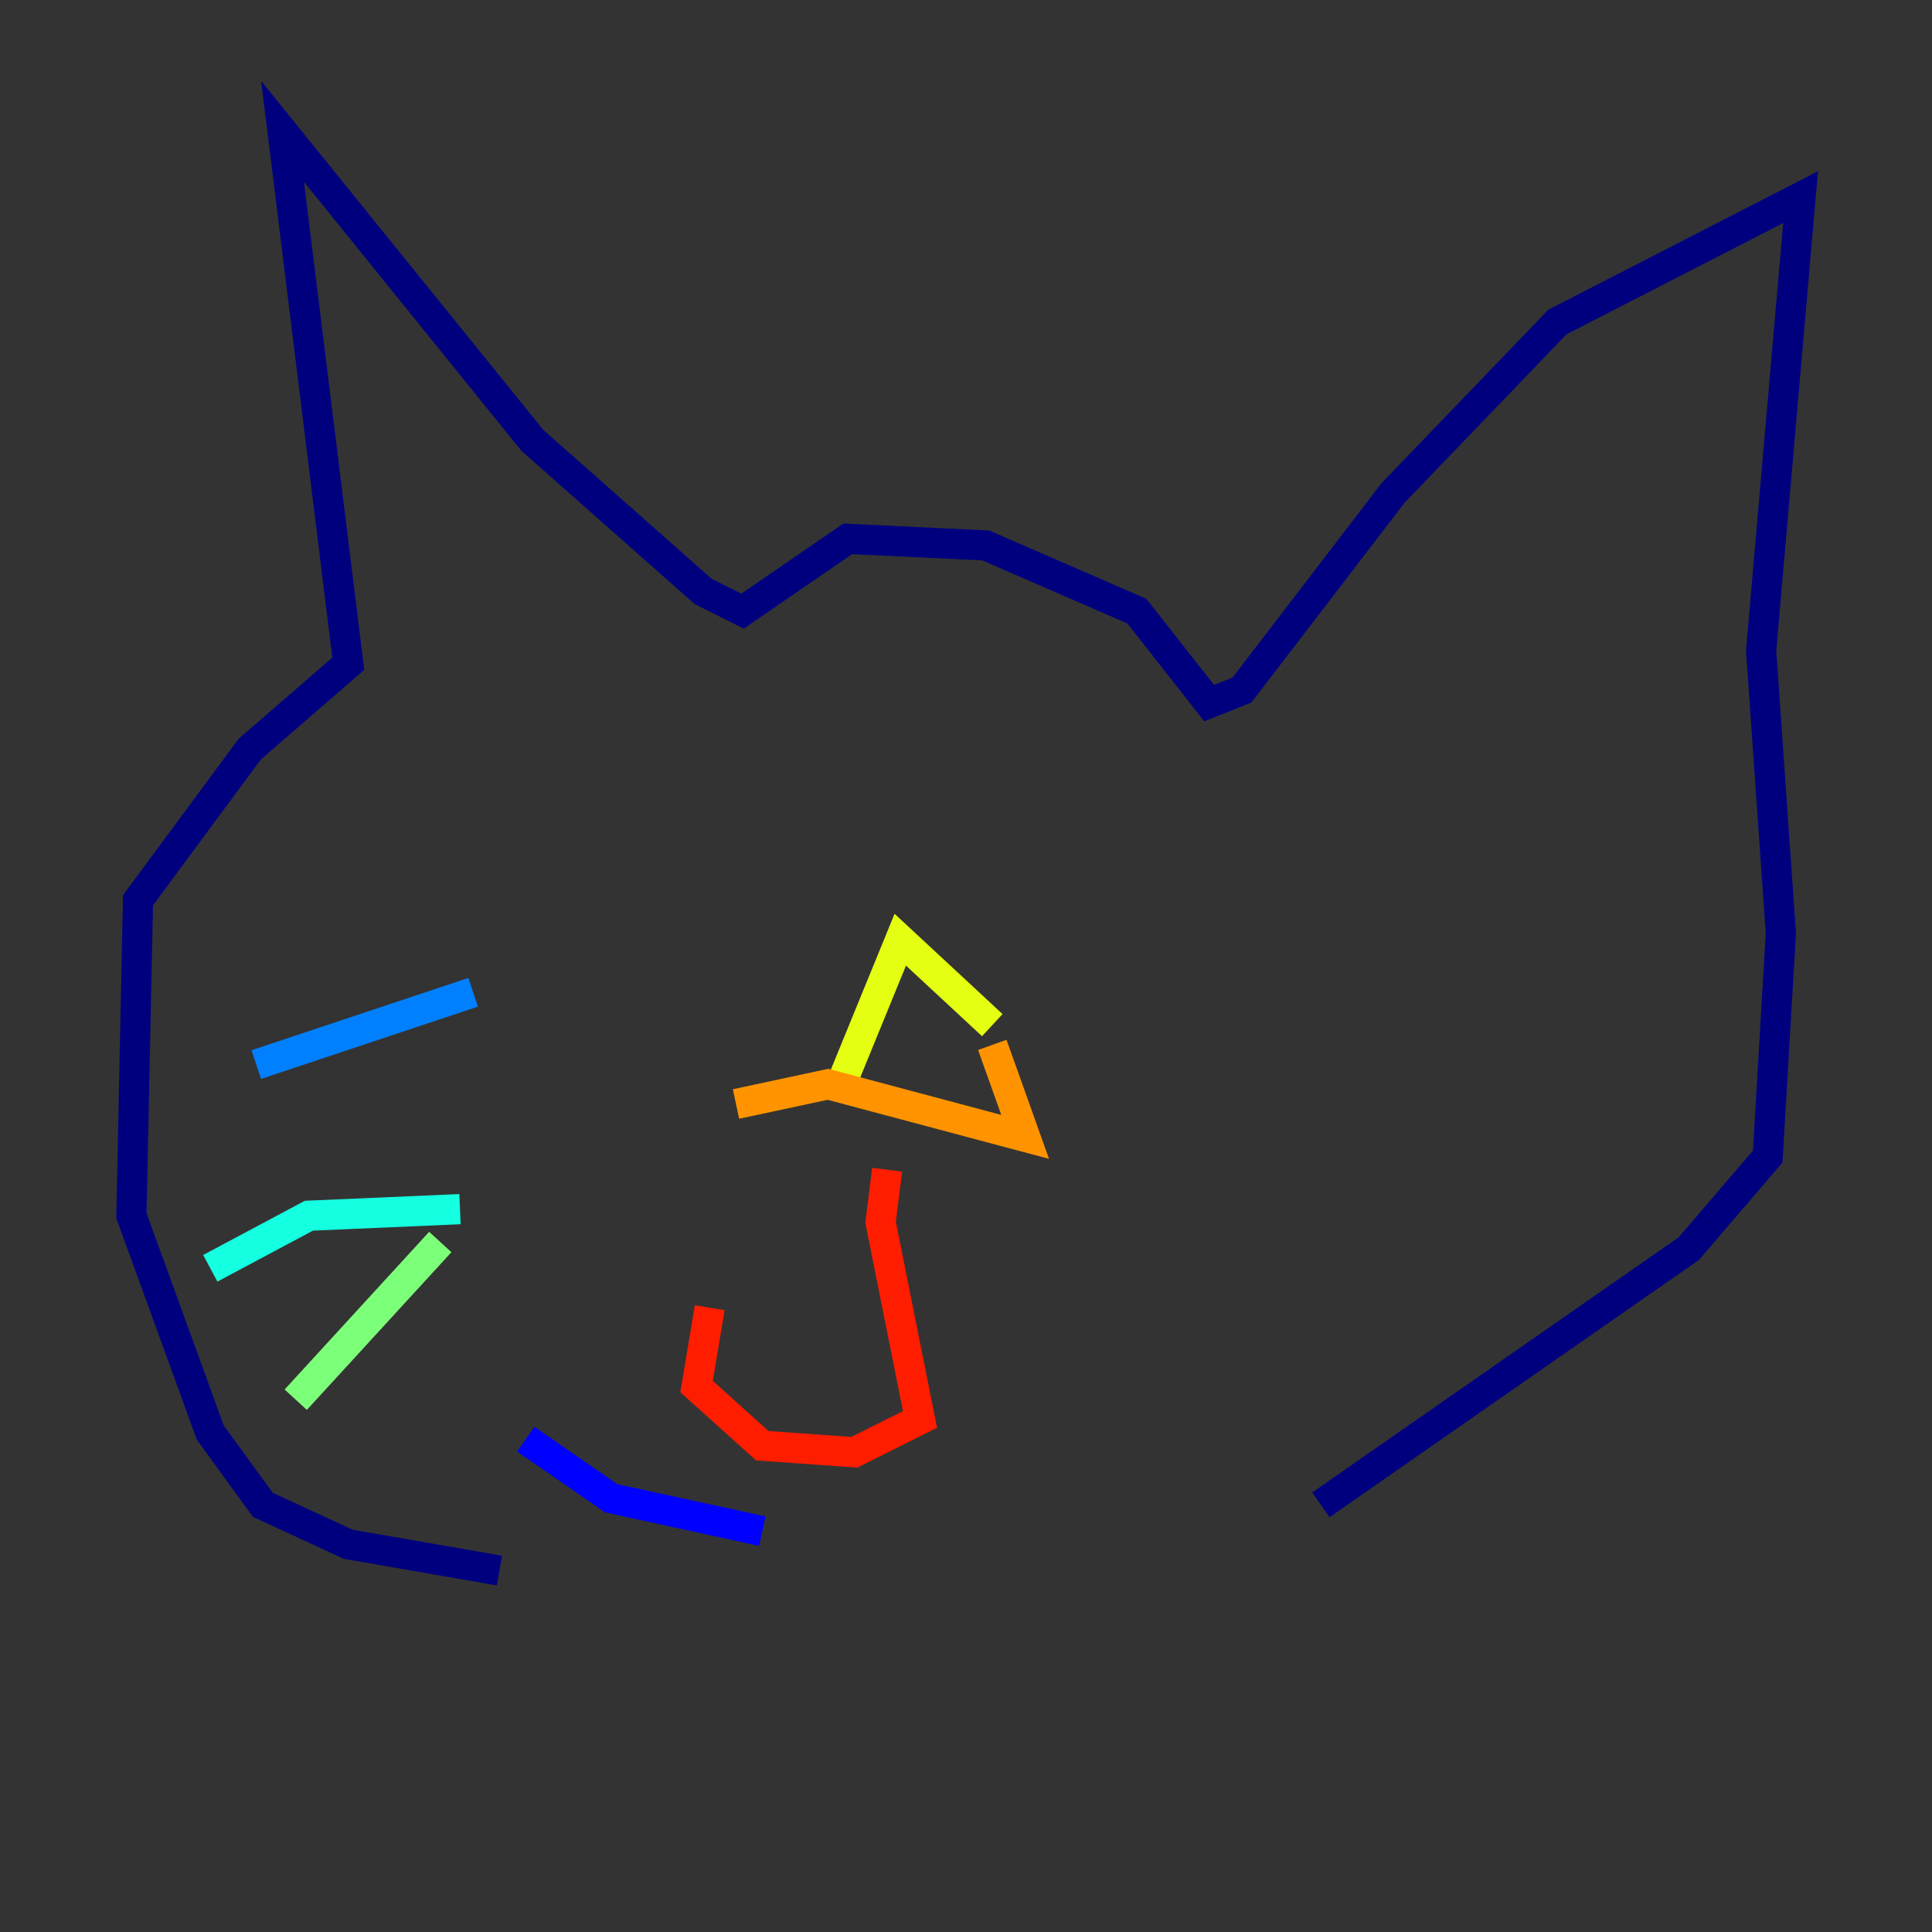 <?xml version="1.0" encoding="utf-8" ?>
<svg baseProfile="tiny" height="128" version="1.2" viewBox="0,0,128,128" width="128" xmlns="http://www.w3.org/2000/svg" xmlns:ev="http://www.w3.org/2001/xml-events" xmlns:xlink="http://www.w3.org/1999/xlink"><rect x="0" y="0" width="128" height="128" fill="#333333" stroke="none"/><defs /><polyline fill="none" points="33.088,104.054 23.075,102.313 17.415,99.701 13.932,94.912 8.707,80.544 9.143,59.646 16.544,49.633 23.075,43.973 18.721,8.707 35.265,29.17 46.585,39.184 49.197,40.49 56.163,35.701 65.306,36.136 75.32,40.49 80.109,46.585 82.286,45.714 92.299,32.653 103.184,21.333 119.293,13.061 116.68,43.102 117.986,61.823 117.116,76.626 111.891,82.721 87.51,99.701" stroke="#00007f" stroke-width="2" /><polyline fill="none" points="50.503,101.442 40.49,99.265 34.83,95.347" stroke="#0000ff" stroke-width="2" /><polyline fill="none" points="31.347,65.742 16.98,70.531" stroke="#0080ff" stroke-width="2" /><polyline fill="none" points="30.476,80.109 20.463,80.544 13.932,84.027" stroke="#15ffe1" stroke-width="2" /><polyline fill="none" points="29.17,82.286 19.592,92.735" stroke="#7cff79" stroke-width="2" /><polyline fill="none" points="55.728,71.837 59.646,62.258 65.742,67.918" stroke="#e4ff12" stroke-width="2" /><polyline fill="none" points="65.742,69.225 67.918,75.32 54.857,71.837 48.762,73.143" stroke="#ff9400" stroke-width="2" /><polyline fill="none" points="58.776,77.497 58.34,80.98 60.952,94.041 56.599,96.218 50.503,95.782 46.15,91.864 47.02,86.639" stroke="#ff1d00" stroke-width="2" /><polyline fill="none" points="67.483,76.191 67.483,76.191" stroke="#7f0000" stroke-width="2" /></svg>